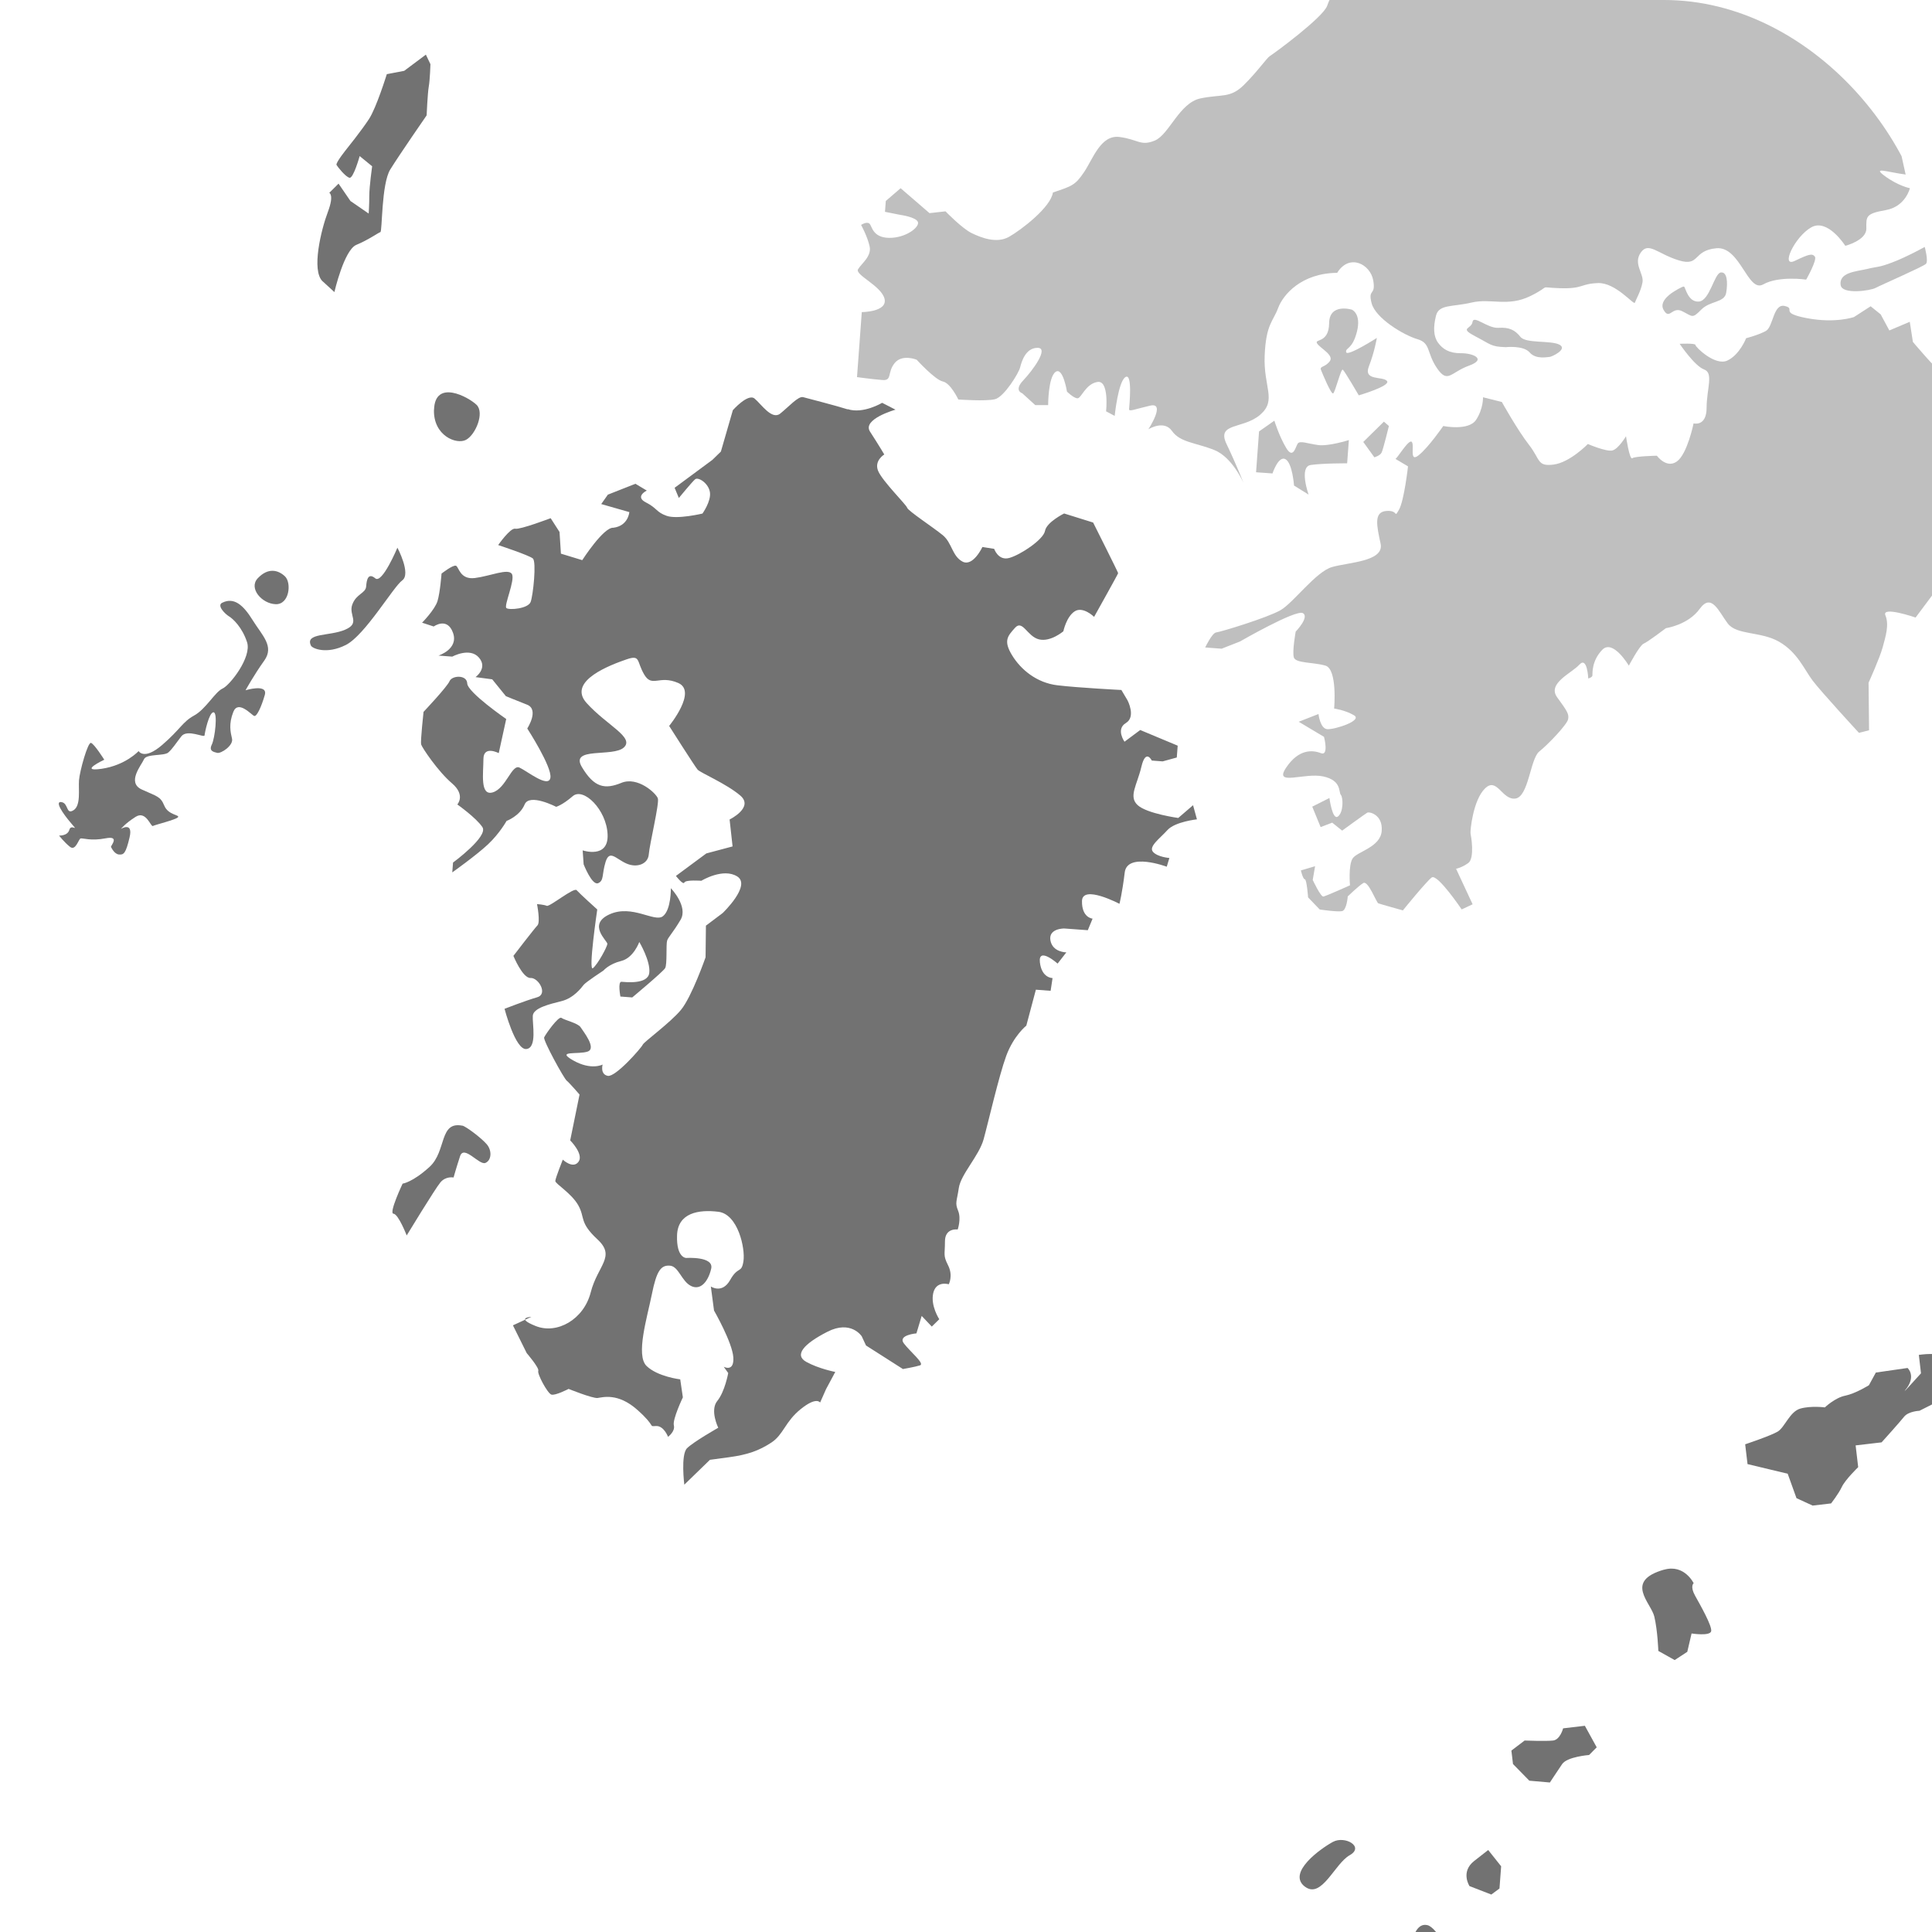 <svg viewBox="0 0 279 279" xmlns="http://www.w3.org/2000/svg" xmlns:xlink="http://www.w3.org/1999/xlink"><clipPath id="a"><rect height="279" rx="38.69" width="279"/></clipPath><g clip-path="url(#a)" fill="none"><path d="m46.59 40.62 1.7 1.56s1.4-6.09 3.17-6.82 3.18-1.77 3.47-1.84.13-6.95 1.43-9.05 5.25-7.81 5.25-7.81.14-3.23.31-4.17.24-3.22.24-3.22l-.66-1.38-3.13 2.34-2.51.48s-1.5 4.85-2.58 6.49c-1.07 1.64-3.17 4.25-3.17 4.25s-1.68 2.07-1.51 2.37 1.3 1.72 1.87 1.85c.56.14 1.47-3.13 1.47-3.13l1.8 1.47s-.41 2.93-.41 4.26c0 1.34-.09 2.57-.09 2.57l-2.63-1.81-1.72-2.51-1.34 1.33s.74.25-.2 2.75c-.95 2.5-2.44 8.5-.74 10.05z" fill="#727272"/><path d="m181.39 68.2 2.37.17s.86-2.61 1.87-2.06 1.24 3.81 1.24 3.81l2.1 1.3s-1.42-4.01.31-4.27 5.26-.24 5.26-.24l.25-3.36s-2.93.93-4.44.72-2.62-.67-2.94-.22-.65 2.34-1.67.64-1.71-3.94-1.71-3.94l-2.21 1.55-.43 5.88z" fill="#bfbfbf"/><path d="m196.87 63.82 2.98-2.93.72.63s-.82 3.37-1.05 3.83c-.22.46-1.05.69-1.05.69z" fill="#bfbfbf"/><path d="m196.23 57.09s4.68-1.37 4.06-2.08-3.44.03-2.61-2.1 1.15-4.11 1.15-4.11-4.29 2.74-4.43 2.06.88-.32 1.55-2.94-.72-3.2-.72-3.2-3.26-1-3.29 1.95-2.17 2.22-1.74 2.92 2.54 1.71 1.81 2.61-1.48.65-1.24 1.24 1.46 3.54 1.75 3.37c.3-.17 1.13-3.64 1.4-3.42.27.21 2.3 3.7 2.3 3.7z" fill="#bfbfbf"/><path d="m265.82 41.2c.21 1.34 4.23.81 5.05.37s6.88-3.07 7.26-3.47-.18-2.44-.18-2.44-2.61 1.45-4.67 2.23-2.04.56-3.65.95c-1.6.38-4.11.48-3.82 2.36z" fill="#bfbfbf"/><path d="m217.38 50.14s2.6-.31 3.52.76 2.67.63 2.89.64c.21.02 2.66-1.09 1.42-1.76-1.24-.66-4.85-.14-5.64-1.13s-1.61-1.41-3.19-1.31-3.58-1.91-3.73-.85-1.99.82.35 2.05c2.34 1.22 2.28 1.52 4.39 1.59z" fill="#bfbfbf"/><path d="m240.24 44.75c.88 1.55 1.19-.56 2.7.2 1.52.76 1.42 1.1 2.73-.23s3.36-.97 3.61-2.45.15-3.06-.79-2.92c-.94.15-1.59 4.1-3.17 4.2s-1.92-2.07-2.13-2.16-1.48.73-1.48.73-2.24 1.28-1.48 2.62z" fill="#bfbfbf"/><path d="m276.23 49.36s2.8 3.35 4.33 4.71c1.52 1.35 3.32.24 3.6.27.28.02 5.31.39 5.31.39s-1.57 3.13-.98 4.22.5 2.33.5 2.33-1.53 1.41-1.25 2.67c.29 1.26 1.1 3.23 1.46 3.45.37.22 3.41 2.92 3.41 2.92l-.65 2.34s-2.79-.97-2.78.18 1.59 1.74 1.59 1.74l2.93 2.89-.78 1.47-4.65-.34-.71 3.19s-2.11-1.11-3.22-.24-5.28 4.38-5.28 4.38l-2.43 3.25s-4.93-1.7-4.36-.32.03 3.05-.4 4.64c-.44 1.59-2.03 5.09-2.03 5.09l.07 6.87-1.46.37s-5.47-5.93-6.69-7.55-2.18-4.07-4.83-5.6-6.13-.93-7.43-2.65-2.34-4.46-4.04-2.11-4.88 2.79-4.88 2.79-2.63 2-3.22 2.24-2.14 3.18-2.14 3.18-2.29-3.89-3.84-2.29-1.4 3.43-1.42 3.71-.6.43-.6.43-.14-3.25-1.28-2-4.68 2.71-3.21 4.72c1.47 2.02 1.73 2.42 1.58 3.17s-2.84 3.6-4.16 4.65-1.53 6.56-3.46 6.8-2.63-3.15-4.37-1.47c-1.75 1.68-2.18 6.23-2.1 6.52.07.29.64 3.58-.34 4.27s-1.75.82-1.75.82l2.39 5.13-1.58.74s-3.52-5.22-4.33-4.61-4.16 4.75-4.16 4.75-3.27-.91-3.55-1.02c-.28-.12-1.47-3.35-2.17-2.93-.7.43-2.24 1.93-2.24 1.93s-.15 1.99-.83 2.13-3.22-.24-3.22-.24l-1.68-1.75s-.19-2.59-.47-2.61-.57-1.28-.57-1.28l2.05-.61-.34 1.98s1.15 2.47 1.54 2.4 3.84-1.62 3.84-1.62-.26-2.88.38-3.88c.65-1 4.03-1.61 4.2-3.98.18-2.37-1.8-2.8-2.09-2.63-.3.17-3.62 2.59-3.62 2.59l-1.44-1.15-1.67.64-1.21-2.95 2.48-1.25s.43 3.27 1.23 2.67c.81-.61.77-2.71.42-3.12s.15-2.09-2.57-2.67-7.16 1.47-5.34-1.25c1.82-2.73 3.81-2.58 5.02-2.11 1.2.47.46-2.35.46-2.35l-3.65-2.18 2.85-1.12s.23 2.11 1.27 2.19 5.15-1.24 3.87-2-2.88-.98-2.88-.98.51-5.68-1.26-6.2c-1.77-.51-4.31-.32-4.56-1.19-.25-.88.27-3.72.27-3.72s2.04-2.11 1.03-2.67c-1.01-.55-9.08 4.1-9.08 4.1l-2.65 1.04-2.37-.18s1.01-2.12 1.59-2.17 7.4-2.12 9.3-3.22c1.89-1.1 5.08-5.54 7.42-6.22 2.34-.69 7.59-.78 7.02-3.39-.57-2.62-1-4.56.82-4.71s1.06 1.13 1.82-.15 1.32-6.29 1.32-6.29-2.01-1.2-1.83-1.09 1.93-2.91 2.37-2.45-.42 3.07 1 1.93c1.42-1.13 3.55-4.22 3.55-4.22s3.66.75 4.74-.89c1.07-1.64 1-3.26 1-3.26l2.72.68s2.27 4.08 3.93 6.2c1.65 2.12 1.15 3.14 3.53 2.84s4.96-2.97 4.96-2.97 2.68 1.15 3.55.93 1.96-2.05 1.96-2.05.51 3.47.91 3.17 3.55-.36 3.55-.36 1.38 1.91 2.89.83 2.41-5.5 2.41-5.5 1.87.52 1.88-2.24 1.04-5.03-.35-5.54c-1.39-.5-3.54-3.71-3.54-3.71s2.3-.12 2.28.17c-.02.28 2.83 3.07 4.6 2.25 1.78-.82 2.72-3.23 2.72-3.23s1.75-.45 2.84-1.04 1.06-4.02 2.75-3.61-.93.98 3.21 1.76 6.78-.17 6.78-.17l2.4-1.55 1.45 1.17 1.25 2.32 2.95-1.25.45 2.89z" fill="#bfbfbf"/><g fill="#727272"><path d="m122.43 59.09c2.25.72 4.96-.92 4.96-.92l1.93.99s-4.85 1.36-3.68 3.17c1.17 1.8 2.06 3.3 2.06 3.3s-1.5.89-.89 2.37 4.07 4.88 4.19 5.32c.11.44 3.79 2.85 5.14 3.96 1.35 1.1 1.35 3.03 2.86 3.82 1.52.79 2.87-2.11 2.87-2.11l1.7.27s.59 1.76 2.19 1.31c1.61-.45 4.92-2.64 5.15-3.91.24-1.27 2.76-2.51 2.76-2.51l4.19 1.31s3.62 7.2 3.61 7.31c0 .11-3.47 6.31-3.47 6.31s-1.6-1.57-2.8-.8-1.64 2.88-1.64 2.88-1.83 1.58-3.52 1.17-2.36-2.89-3.45-1.68-1.71 1.88-.44 3.97c1.28 2.1 3.57 3.98 6.54 4.34 2.98.36 9.25.68 9.25.68l.89 1.5s1.25 2.38-.24 3.27-.2 2.7-.2 2.7l2.27-1.69 5.41 2.26-.13 1.71-2.04.56-1.57-.12s-.87-1.78-1.5.89-1.89 4.29-.55 5.54c1.34 1.24 5.87 1.86 5.87 1.86l2.14-1.84.56 2.04s-3.17.34-4.26 1.55-2.75 2.37-2.09 3.14c.66.76 2.37.89 2.37.89l-.38 1.26s-5.71-2.14-6.07.84-.76 4.52-.76 4.52-5.37-2.83-5.41-.4 1.53 2.54 1.53 2.54l-.69 1.67-3.41-.25s-2.29-.03-1.99 1.71 2.3 1.74 2.3 1.74l-1.26 1.62s-2.82-2.5-2.56-.19 1.83 2.28 1.83 2.28l-.28 1.84-2.13-.16-1.38 5.19s-1.82 1.44-2.9 4.36c-1.07 2.92-2.61 9.68-3.27 12.06s-3.29 5.05-3.58 7.03-.58 2.1-.1 3.28-.06 2.71-.06 2.71-1.84-.28-1.84 1.72-.29 1.98.46 3.47.09 2.72.09 2.72-1.82-.56-2.24 1.27.87 3.78.87 3.78l-1.08 1.06-1.46-1.54-.76 2.52s-2.73.23-1.82 1.44 3.07 2.94 2.34 3.18c-.73.23-2.47.53-2.47.53l-5.33-3.4-.62-1.33s-1.54-2.4-4.96-.65-4.83 3.36-3.04 4.35 4.18 1.45 4.18 1.45l-1.33 2.48-.86 1.94s-.51-.9-2.79.94c-2.28 1.83-2.48 3.68-4.25 4.84s-3.39 1.75-6.13 2.12l-2.74.37-3.7 3.59s-.54-4.33.39-5.26 4.51-2.96 4.51-2.96-1.24-2.52-.14-3.87 1.58-4.03 1.58-4.03l-.65-.91s1.51.83 1.39-1.33c-.13-2.16-2.79-6.79-2.79-6.79l-.46-3.47s1.63 1.12 2.79-.94c1.15-2.06 1.64-.88 1.92-2.72s-.79-6.78-3.62-7.13c-2.84-.35-5.87.14-5.97 3.42s1.33 3.25 1.33 3.25 4.03-.27 3.6 1.55c-.42 1.83-1.52 3.18-2.9 2.5-1.38-.67-1.79-2.85-3.07-2.94s-1.91.72-2.59 4.1-2.37 8.84-.77 10.39 4.86 1.93 4.86 1.93l.38 2.6s-1.52 3.18-1.3 4.05-.84 1.65-.84 1.65-.6-1.62-1.74-1.56c-1.15.06.11.15-2.7-2.34-2.81-2.5-5.01-1.8-5.73-1.71s-4.19-1.31-4.19-1.31-1.93 1-2.49.82-2.07-3.01-1.89-3.43c.17-.42-1.67-2.56-1.67-2.56l-1.99-4.01 2.67-1.23s-2.44.11.62 1.33c3.06 1.23 6.93-.92 7.94-4.85s3.67-5.16.99-7.65-1.77-3.13-2.78-4.93c-1.01-1.79-3.35-3.11-3.32-3.53.03-.43 1.08-3.07 1.08-3.07s1.47 1.4 2.27.31-1.2-3.09-1.2-3.09l1.35-6.62s-1.45-1.68-1.85-2c-.41-.32-3.43-5.83-3.26-6.25s2.09-3.14 2.5-2.82 2.38.75 2.76 1.35 2.35 3.03 1.03 3.51c-1.32.47-4.71-.2-2.1 1.28s4.25.6 4.25.6-.39 1.4.74 1.63 4.88-4.07 5.05-4.49 3.95-3.14 5.52-5.03 3.56-7.6 3.56-7.6l.05-4.57 2.42-1.82s4.16-3.98 2.11-5.28-5.19.62-5.19.62-2.28-.17-2.45.25-1.22-.95-1.22-.95l4.39-3.25 3.79-1.01-.43-3.89s3.56-1.74 1.54-3.46-5.77-3.29-6.16-3.74c-.4-.46-4.11-6.31-4.11-6.31s4.09-4.99 1.32-6.2-3.77.72-4.92-1.22c-1.14-1.94-.5-2.9-2.56-2.19-2.05.71-8.67 3.08-5.76 6.3s6.93 4.95 5.39 6.41-7.86-.15-6.07 2.84c1.78 2.99 3.34 3.25 5.7 2.28s5.04 1.52 5.27 2.25-1.2 6.63-1.31 8.06c-.1 1.42-1.72 2.02-3.25 1.33-1.52-.68-2.42-2.04-2.99-.22-.56 1.82-.2 2.7-1.08 3.07-.89.36-2.09-2.73-2.09-2.73l-.14-2.01s3.77 1.28 3.6-2.31c-.16-3.59-3.5-6.84-5.03-5.52s-2.4 1.54-2.4 1.54-3.86-2-4.55-.34c-.69 1.67-2.61 2.38-2.61 2.38s-.99 1.79-2.68 3.38-5.16 4.05-5.16 4.05l.11-1.42s5.14-3.77 4.24-5.12-3.62-3.27-3.62-3.27 1.24-1.34-.78-3.06-4.34-5.18-4.45-5.62.35-4.69.35-4.69 3.41-3.61 3.76-4.44 2.5-.96 2.55.33 5.63 5.14 5.63 5.14l-1.08 4.93s-2.2-1.16-2.21.84c0 2-.54 5.4 1.36 4.82s2.73-4.09 3.84-3.58 4.21 3.03 4.47 1.47c.26-1.55-3.34-7.11-3.34-7.11s1.77-2.73-.03-3.44c-1.81-.71-3.06-1.23-3.06-1.23l-1.97-2.43-2.41-.32s1.81-1.3.49-2.82c-1.32-1.53-3.85-.14-3.85-.14l-1.99-.15s2.93-.93 2.1-3.28-2.79-.92-2.79-.92l-1.68-.55s1.85-1.87 2.23-3.13.58-3.96.58-3.96 1.67-1.31 2.09-1.13c.42.17.56 2.04 2.73 1.77s4.83-1.45 5.34-.58-1.2 4.61-.79 4.92c.41.32 3.14.09 3.5-.89.36-.97.86-5.8.32-6.27s-5.01-1.94-5.01-1.94 1.76-2.52 2.46-2.36 5.12-1.52 5.12-1.52l1.28 1.99.2 3.13 3.08.94s3.07-4.78 4.49-4.68c2.17-.27 2.31-2.26 2.31-2.26l-4.06-1.16.96-1.36 3.98-1.57 1.64.98s-1.78.87-.13 1.71 1.47 1.4 3 1.94 5.17-.33 5.17-.33 1.27-1.77 1.08-3.07-1.69-2.27-2.15-1.87-2.34 2.69-2.34 2.69l-.61-1.47 5.45-4.03 1.23-1.2 1.73-5.98s2.18-2.46 3.13-1.68 2.49 3.14 3.7 2.18 2.62-2.57 3.32-2.38 4.83 1.25 6.42 1.76z"/><path d="m96.9 128.29s2.52 2.62 1.38 4.54-1.75 2.45-1.94 3c-.18.56.03 3.44-.29 3.98-.33.55-4.75 4.23-4.75 4.23l-1.71-.13s-.41-2.18.16-2.13c.57.04 3.8.42 4.01-1.28s-1.44-4.47-1.44-4.47-.82 2.3-2.6 2.74-2.57 1.38-2.57 1.38-2.55 1.67-2.87 2.08-1.43 1.9-3.18 2.34-4.08.99-4.16 2.12c-.08 1.14.66 4.63-.93 4.8s-3.15-5.81-3.15-5.81 3.09-1.2 4.7-1.66c1.61-.45.21-2.85-.94-2.79s-2.48-3.19-2.48-3.19 3.01-3.93 3.47-4.4c.46-.46-.06-3.08-.06-3.08s1 .07 1.41.25c.42.17 3.92-2.71 4.31-2.26.4.46 2.98 2.79 2.98 2.79s-1.34 9.07-.62 8.47 2.05-3.07 2.08-3.5-2.94-2.79.31-4.27c3.26-1.48 6.49 1.19 7.7.28s1.16-4.06 1.16-4.06z"/><path d="m66.77 162.55c.5.1 2.73 1.77 3.52 2.69s.69 2.34-.2 2.7-3.09-2.66-3.65-.98c-.55 1.68-.94 3.08-.94 3.08s-1.13-.23-1.91.72c-.78.94-4.86 7.65-4.86 7.65s-1.2-3.09-1.91-3.14 1.32-4.34 1.32-4.34 1.44-.18 3.9-2.43 1.35-6.62 4.73-5.94z"/><path d="m32.1 87.04c1.69-.84 3.03.32 4.39 2.52s3.16 3.76 1.67 5.84-2.7 4.28-2.7 4.28 3.26-1 2.78.68-1.16 3.16-1.53 3.03c-.37-.12-2.3-2.36-3.01-.6-.7 1.76-.41 2.93-.19 3.9.21.97-1.59 2.17-2.15 2.03s-1.22-.28-.77-1.2.89-4.7.23-4.66c-.65.05-1.25 2.96-1.28 3.34s-2.5-.95-3.35.13c-.84 1.08-1.28 1.81-1.89 2.34s-3.16.15-3.51.98-2.53 3.34-.32 4.36 2.69.96 3.26 2.34 2.29 1.31 1.97 1.67c-.31.36-3.32 1.09-3.62 1.26s-.98-2.27-2.48-1.33-2.13 1.75-2.13 1.75 1.8-1.11 1.24 1.24c-.55 2.34-.85 2.51-1.52 2.46-.66-.05-1.08-.94-1.16-1.09s1.36-1.66-.77-1.25c-2.13.42-3.33-.06-3.62.02-.29.07-.71 1.85-1.52 1.22s-1.59-1.64-1.59-1.64 1.23.09 1.49-.84 1.49.49.26-.93c-1.23-1.43-2.43-3.23-1.4-3.06 1.04.17.63 1.86 1.73 1.18s.7-3 .8-4.33 1.27-5.53 1.73-5.4c.47.13 1.92 2.43 1.92 2.43s-3.85 1.81-.38 1.31c3.47-.51 5.34-2.56 5.34-2.56s.76 1.39 3.41-.89c2.64-2.28 2.91-3.31 4.6-4.24 1.69-.92 3.02-3.4 4.1-3.89 1.09-.49 4.25-4.55 3.55-6.7s-2.04-3.39-2.59-3.72-1.83-1.57-1-1.98z"/><path d="m37.22 83.51c1.49-1.58 2.95-1.21 3.93-.28s.65 4.1-1.35 4.02c-2-.07-3.93-2.31-2.58-3.74z"/><path d="m44.9 93.23c.21.43 2.29 1.31 5.06-.1 2.77-1.42 6.82-8.37 8.13-9.32s-.7-4.72-.7-4.72-2.2 5.26-3.19 4.43-1.25.1-1.32 1.15c-.08 1.04-1.41 1.04-2 2.62s1.23 2.67-1.03 3.64c-2.27.98-5.85.43-4.94 2.31z"/><path d="m62.67 59.16c-.12 3.75 3.25 5.1 4.64 4.35 1.39-.76 2.67-3.9 1.52-5.04-1.16-1.13-6.01-3.78-6.15.69z"/></g><path d="m275.2 25.23c-.21-.96-1-4.58-1.57-6.81-.69-2.72-.59-4.2-.32-7 .21-2.16 1.77-3.17 3.15-4.05.67-.43 1.29-.83 1.8-1.35 1.24-1.27 1.87-4.74 2.01-5.97.04-.39.38-.69.78-.68 1.28.03 2.7-.2 2.92-.48.13-.25.39-.7.72-1.25.81-1.38 2.16-3.69 2.55-4.94.43-1.39-.52-3.3-3.19-6.39-.17-.2-.23-.48-.15-.73.96-3.02-2.13-6.4-2.16-6.43-.06-.06-.11-.14-.14-.22l-.08-.19c-2.14.5-3.72 2.6-7.52 3.85-4.25 1.4-6.69-.49-9.12-.53s-2.53 1.39-4.55 1.52c-2.01.14-16.47-1.64-16.47-1.64s-3.41 3.61-4.87 3.93-2.67-2.63-2.67-2.63-2.5-1.04-3.09-2.66c-.6-1.62 4.81-3.22 4.81-3.22l-1.29-1.95s-2.18.41-4.68 1.37-1.9-1.43-4.41-2.33-4.53 3.24-4.98 3.49-3.2 2.63-6.34 2.54-2.68-.48-5.83 1.43c-3.14 1.91-1.73.16-2.16.13s-.71 1.81-.71 1.81 3.08 2.8 1.83 4.28-6.52 4.95-6.94 4.92c-.43-.03-2 0-3.1 1.34-1.1 1.35-5.26 3.47-5.7 3.58s-1.52 1.18-2.07 2.85c-.55 1.68-7.81 7-8.26 7.26s-1.73 2.16-3.74 4.16-3.25 1.33-6.3 1.97c-3.05.63-4.53 5.24-6.6 6.09-2.06.85-2.42-.18-5.11-.52s-3.81 3.15-5.09 5.06c-1.29 1.91-1.72 2.02-4.51 2.96-.3 2.12-4.55 5.39-6.34 6.4s-4.01.13-5.4-.54c-1.38-.67-3.77-3.14-3.77-3.14l-2.31.26-4.17-3.6-2.14 1.84-.12 1.57 2.26.45s2.27.31 2.5 1.04-1.74 2.3-4.17 2.27c-2.43-.04-2.45-1.75-2.85-2.07-.41-.32-1.19.2-1.19.2s.91 1.64 1.23 3.09-1.18 2.49-1.67 3.31 3.4 2.4 3.83 4.29-3.29 1.9-3.29 1.9l-.69 9.39s2.27.31 3.69.42.65-1.1 1.75-2.45 3.18-.48 3.18-.48 2.65 2.91 3.77 3.14c1.13.23 2.24 2.6 2.24 2.6s3.98.29 5.3-.04c1.31-.33 3.42-3.75 3.63-4.6.21-.84.78-2.8 2.5-2.82s-.67 3.24-2.06 4.71c-1.4 1.47-.14 1.85-.14 1.85l1.88 1.71h1.86s0-4.01 1.07-4.79 1.65 2.84 1.65 2.84.93.93 1.5.97 1.15-2.06 2.89-2.36 1.26 4.24 1.26 4.24l1.24.66s.51-4.97 1.56-5.61.55 4.19.52 4.62.71.05 3.04-.49-.25 3.41-.25 3.41 2.25-1.41 3.41.25 3.45 1.69 6.09 2.74 4.23 4.75 4.23 4.75-.96-2.5-2.45-5.62c-1.49-3.11 2.44-2.11 4.87-4.22s.45-3.97.64-8.53 1.22-4.92 1.94-6.87 3.38-5.04 8.53-5.09c1.79-2.87 4.81-1.22 5.21 1.1s-.8 1.09-.24 3.27c.55 2.19 4.66 4.64 6.62 5.21s1.29 1.95 2.84 4.21 1.96.57 4.6-.38.56-1.82-1.15-1.8c-1.72.02-2.67-.63-3.32-1.53-.65-.91-.7-2.2-.29-3.88.41-1.69 2.38-1.25 5.15-1.91 2.77-.65 5.24.67 8.51-.95s.81-1.23 4.23-1.12 2.91-.64 5.49-.74 5.2 3.24 5.34 2.83c.14-.42.87-1.65 1.1-2.92.24-1.27-1.38-2.68-.25-4.31 1.12-1.63 2.42.18 5.5 1.12s1.97-1.43 5.42-1.75c3.46-.32 4.53 6.48 6.77 5.22 2.24-1.27 6.2-.69 6.2-.69s1.64-2.88 1.25-3.34c-.4-.46-.83-.35-2.91.64s-.03-3.44 2.36-4.83c2.39-1.4 4.95 2.65 4.95 2.65s3.06-.78 3.04-2.49c-.02-1.72-.13-2.16 2.77-2.66s3.52-3.17 3.52-3.17-1.69-.32-3.68-1.8c-1.8-1.34.47-.51 3.03-.18z" fill="#bfbfbf"/><path d="m390.28 48.04c-2.16-1.69-4.5-3.57-8.36-5.58-3.86-2-2.04-3.39-2.99-3.46s-1.62 1.22-4.22-.31.91-3.94.5-6.26c-.4-2.32 5.29-7.05 6.58-9.05s1.86-7.11 1.86-7.11.54-.03 1.22-.13c-1.16-2.65-2.95-3.74-3.25-3.91-1.21-.67-3.03-.82-3.05-.82l-6.39-1.24c-.38-.07-.64-.42-.61-.8l.2-2.7c-.32-.47-1.28-1.83-2.17-3.05-.21-.28-.19-.67.04-.94.26-.3 1.57-1.79 2.56-2.25.11-.26.07-1.09-.09-1.86l-1.67-1.21c-.1-.07-.18-.17-.23-.27l-.25-.49c-.18-.35-.06-.78.28-.99l.77-.48.41-5.61c-.38-.13-.99-.29-1.74-.3-.46 0-.85-.19-1.17-.52-.9-.93-1.01-2.96-1.01-3.79l-2.76-3.38c-.64-.22-1.37-.33-1.56-.21-.2.26-.43 1.79-.45 3.25 0 .18-.07.35-.19.49 0 0-1.88 2.16-2.61 2.97-.5.56-1.56.85-3.23 1.26-.79.19-1.97.49-2.22.7-.85.73-8.37 7.49-9.35 8.51-1.42 1.47-4.92 1.28-7.49.36-3.23-1.15-7.19-3.82-7.71-7.53-.42-2.97-.54-5.49-.57-6.33l-1.5-1.63c-1.49 1.41-2.24-.53-2.24-.53l.41 2.18s3.01 1.8-.14 1.85-1.39 3.33-2.54 3.39.07-2.86.07-2.86-.03-1.58-.45-1.61c-.43-.03-.94 1.08-2.31.26s.83-1.51.83-1.51l-1.34-1.24-4.02 4.14s-.65-.91-.85-2.07 3.82-3.29 3.82-3.29.81-1.23.59-4.1c-.22-2.88 1.94-1.14 1.94-1.14s2.27.31 2.47-.53c.21-.84-3.68-4.42-3.68-4.42s-5.92 2.71-6.69 3.37c-.76.66-1.89.43-3.04.49s-2.65 2.95-2.65 2.95-1.83 1.58-3.1 1.34-1.4-4.25-4.57-3.91-10.26-.47-10.26-.47-4.18 2.32-6.91 2.88c.86 1.05 2.99 4.04 2.27 7.12 2.88 3.41 3.82 5.6 3.22 7.52-.44 1.42-1.8 3.73-2.69 5.26-.31.52-.56.95-.68 1.2-.54 1.03-2.39 1.26-3.62 1.29-.22 1.45-.86 4.68-2.34 6.19-.63.64-1.36 1.11-2.07 1.57-1.44.92-2.32 1.56-2.46 2.92-.26 2.7-.35 4 .28 6.49.57 2.25 1.36 5.88 1.58 6.86l.57.49c2.02.11 3.11.05 3.11.05l4.33-1.78s2 1.29 2.99.79 6.08.26 9.43 1.46c3.34 1.2 3.6 2.94 4.15 3.17s1.74 2.23 4.37 2.8c2.63.58-.09 3.81-.88 4.13s-8.18 7.41-8.29 8.92c-.11 1.52-3.38 1.85-3.38 1.85l-2.28 2.5 2.02 3.58-.35 4.74 1.59-.84s2.9-.55 3.5-.89 1.81-1.2 2.04-1.76c.23-.55 2.49-.2 2.49-.2l1.82-1.39-2.62-3.24.35-4.74 7.21-7.29.25-3.41 5.38-.56 2.66-2.47s3.61-2.4 5.87-2.05c2.26.36 5.71 2.71 5.71 2.71s1.06 3.7-.83 6.04-6.08 4.89-6.08 4.89-.02 2.86-2.2 4.03-2.06 2.14-4.21 2.74c-2.14.6-4.31 1.59-4.31 1.59l-.98 2.98s2.01 3.77 3.14 6.53c1.13 2.75-2.44 2.11-2.44 2.11s.04 2.1 1.06 3.7c1.03 1.6-1.19 3.15-1.19 3.15s-1.24 1.24-1.36 2.95c-.13 1.71-2.63 4.57-2.63 4.57s2.58-1.34 4.68-1.37c2.1-.04 1.75 4.71 1.75 4.71h5.15s4.82 1.88 5.21 4.39-2.74.94-2.74.94-.29 1.31-.22 3.03c.06 1.72 2.29 5.13 3.25 5.01s1.95 2.05 3.18 3.48 5.62 1.37 7.83 2.48c0 0 .13 3.44.96 2.55s6.02-1.46 6.02-1.46l-1.07-1.03s-.61-2.14.21-2.85c.81-.7 3.02.41 3.88-.86s3.26-2.81 3.26-2.81l-.55-2.9 2.66.2-2.38-3.99 3.32-1.09s1.06-6.6 3.2-7.2 3.18-2.44 3.18-2.44-1.46-2.78.25-3.41c1.72-.64 2.33 2.65 2.33 2.65s1.77-3.3 1.62-3.89c-.15-.58-.96-2.55-2.9-4.6-1.95-2.05 1.96-3.29 2.81-1.89s3.83 2.38 3.83 2.38l.67-1.29s.11-1.52-1.67-3.17c-1.79-1.66 2.34-3.26 5.49-2.07.17-2.28 3.76-1.82 4.25-3.31s3.44-.13 3.44-.13l1.94-.43-.61-4.62s2.74-.94 4.2-.07-.75 2.42-.75 2.42.88 1.02 1.8 1.47 4.47-1.2 4.47-1.2 1.22 1.62-.62 3.2c-1.83 1.58-2.73.75-1.63 1.41s4.43-.63 5.51-2.26c1.07-1.64-.96-5.03-.96-5.03s1.48-1.99-.68-3.67z" fill="#bfbfbf"/><path d="m275.13 200.79c-.63.75 2.28-2.47 2.28-2.47l-.31-2.66s3.13-.49 3.85.41-.29 5.91-.29 5.91l-3.47 1.75s-1.59.06-2.23.87-3.24 3.69-3.24 3.69l-3.75.44.37 3.14s-1.87 1.81-2.36 2.85-1.56 2.39-1.56 2.39l-2.66.31-2.33-1.07-1.27-3.53-5.8-1.39-.34-2.86s3.66-1.22 4.69-1.83 1.74-2.9 3.29-3.33c1.54-.43 3.53-.17 3.53-.17s1.45-1.39 2.93-1.69c1.49-.3 3.43-1.51 3.43-1.51l1-1.83 4.58-.66s1.36 1.19-.36 3.23z" fill="#727272"/><path d="m240.31 226.68c2.93-.84 4.27 1.95 4.27 1.95s-.56.43.21 1.81 2.47 4.37 2.32 5.12c-.16.75-2.83.33-2.83.33l-.62 2.65-1.82 1.19-2.36-1.32s-.1-2.93-.58-4.96c-.48-2.02-4.4-5.12 1.41-6.78z" fill="#727272"/><path d="m218.48 254.73 2.37 2.42 2.97.26s1.04-1.59 1.77-2.66 3.89-1.31 3.89-1.31l1.1-1.11-1.71-3.11-3.14.37s-.42 1.64-1.45 1.76-4.11 0-4.11 0l-1.91 1.45.23 1.93z" fill="#727272"/><path d="m212.89 268.74c1.17-.92 2.02-1.58 2.02-1.58l1.87 2.35-.24 3.21-1.18.87-3.15-1.22s-1.34-2.05.68-3.63z" fill="#727272"/><path d="m188.46 272.46c2.41 1.8 4.27-3.32 6.45-4.55s-.7-2.86-2.43-1.92-6.71 4.46-4.02 6.48z" fill="#727272"/><path d="m177.47 317.74c-2.41.52-4.48-.58-4.68-3.37-.21-2.79 2.77-5.59 2.77-5.59s2.61-1.78 1.89-3.77c-.72-2-.9-4.55-.06-5.75s3.6-.67 4.36-1.44c.77-.77 2.58-2.07 3.42-2.21s3.69.1 4.47-.52c.78-.63.26-1.95-2.04-2.78s-2.65-2.75-2.2-5.13c.46-2.38 3.04-2.32 5.22-1.47s3.04 2.95 4.4 3.04 1.71-2.16 2.82-3.52 1.33-.77 2.51-1.15 3.33-2.96 3.59-3.84.8-2.55 2.19-2.23c1.39.33 3.59 4.48 3.17 6.12s-3.02 2.44-3.56 3.11c-.53.67.11 3.05-1.5 3.96s-4.39.17-5.64.66-.48 2.53-2.5 3.13c-2.01.6-1.84-.03-3.43 1.02-1.59 1.04-3.29 4.31-5.04 5.12-1.74.82-2.17-1.83-3.06-.99s.5 1.17 1.14 2.44-.19 1.49-1.05 2.57c-.85 1.08-5.9 5.27-4.89 6.33.63.66 1.7-.38 2.58.06.88.45 1.4 1.77 1.4 1.77s-2.84 3.7-6.31 4.45z" fill="#727272"/></g></svg>